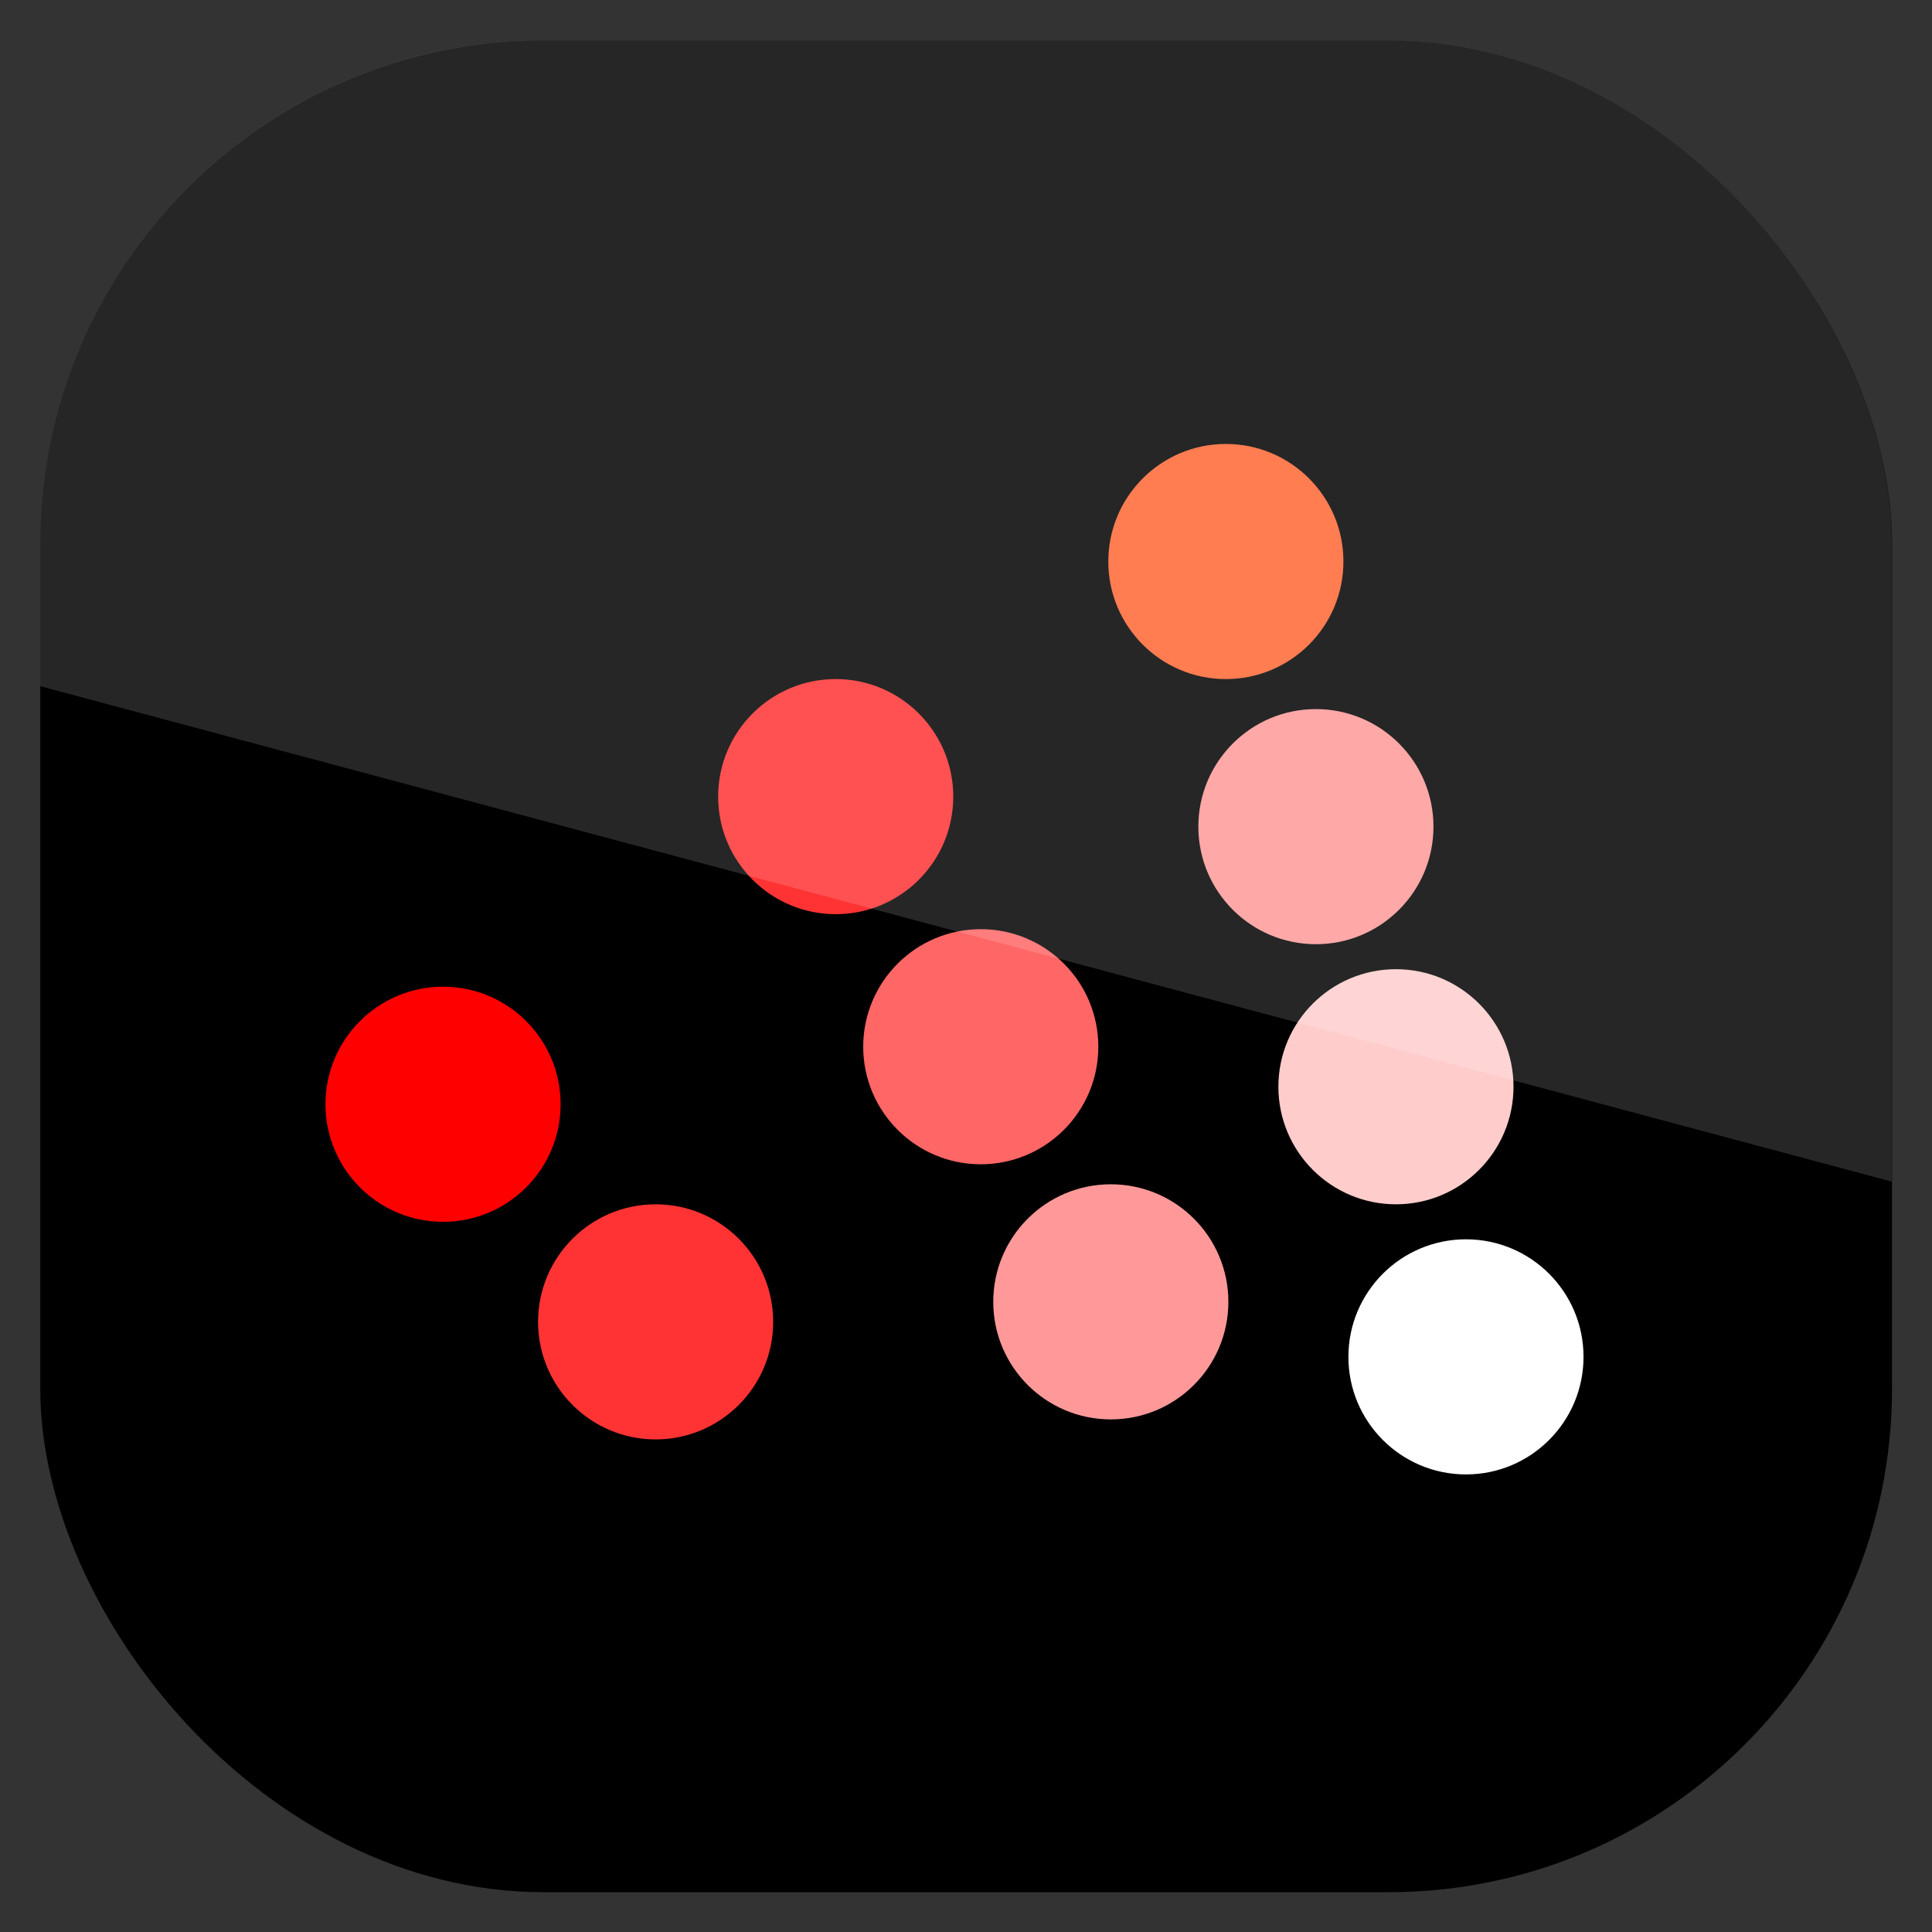 <?xml version="1.0" encoding="UTF-8" standalone="no"?>
<!-- Created with Inkscape (http://www.inkscape.org/) -->

<svg
   xmlns:dc="http://purl.org/dc/elements/1.1/"
   xmlns:cc="http://creativecommons.org/ns#"
   xmlns:rdf="http://www.w3.org/1999/02/22-rdf-syntax-ns#"
   xmlns:svg="http://www.w3.org/2000/svg"
   xmlns="http://www.w3.org/2000/svg"
   xmlns:sodipodi="http://sodipodi.sourceforge.net/DTD/sodipodi-0.dtd"
   xmlns:inkscape="http://www.inkscape.org/namespaces/inkscape"
   id="svg11037"
   height="96"
   width="96"
   version="1.1"
   inkscape:version="0.48.5 r10040"
   sodipodi:docname="scilab.svg">
  <rect width="100%" height="100%" fill="#333333" stroke="none"/>
  <sodipodi:namedview
     pagecolor="#ffffff"
     bordercolor="#666666"
     borderopacity="1"
     objecttolerance="10"
     gridtolerance="10"
     guidetolerance="10"
     inkscape:pageopacity="0"
     inkscape:pageshadow="2"
     inkscape:window-width="640"
     inkscape:window-height="480"
     id="namedview58449" />
  <defs
     id="defs11039">
    <clipPath
       id="clipPath3009"
       clipPathUnits="userSpaceOnUse">
      <path
         id="path3011"
         style="opacity:.15;fill:#fff"
         d="m-2 956.36h-96v33.562l96 25.687v-59.25z" />
    </clipPath>
    <clipPath
       id="clipPath3014"
       clipPathUnits="userSpaceOnUse">
      <rect
         id="rect3016"
         style="opacity:.6"
         rx="21.875"
         ry="21.875"
         height="80.5"
         width="80.5"
         y="7.75"
         x="7.75" />
    </clipPath>
  </defs>
  <g
     id="layer1"
     transform="translate(0 -956.36)">
    <g
       id="layer1-8"
       clip-path="url(#clipPath3014)"
       transform="matrix(1.143 0 0 1.143 -6.857 949.51)">
      <rect
         id="rect2419"
         rx="6"
         ry="6"
         height="84"
         width="84"
         y="6"
         x="6" />
      <path
         id="rect3728"
         style="opacity:.35"
         d="m12 6c-3.324 0-6 2.676-6 6v2 68 2c0 0.335 0.041 0.651 0.094 0.969 0.049 0.296 0.097 0.597 0.188 0.875 0.01 0.03 0.021 0.064 0.031 0.094 0.099 0.288 0.235 0.547 0.375 0.812 0.145 0.274 0.316 0.536 0.5 0.781 0.184 0.246 0.374 0.473 0.594 0.688 0.44 0.428 0.943 0.815 1.5 1.094 0.279 0.14 0.573 0.247 0.875 0.344-0.256-0.1-0.487-0.236-0.719-0.375-0.007-0.004-0.024 0.004-0.031 0-0.032-0.019-0.062-0.043-0.094-0.062-0.12-0.077-0.231-0.164-0.344-0.25-0.106-0.081-0.213-0.161-0.312-0.25-0.178-0.162-0.347-0.346-0.5-0.531-0.107-0.131-0.218-0.266-0.312-0.407-0.025-0.038-0.038-0.086-0.063-0.125-0.065-0.103-0.13-0.204-0.187-0.312-0.101-0.195-0.206-0.416-0.281-0.625-0.008-0.022-0.024-0.041-0.031-0.063-0.032-0.092-0.036-0.187-0.062-0.281-0.03-0.107-0.07-0.203-0.094-0.313-0.073-0.341-0.125-0.698-0.125-1.062v-2-68-2c0-2.782 2.218-5 5-5h2 68 2c2.782 0 5 2.218 5 5v2 68 2c0 0.364-0.052 0.721-0.125 1.062-0.044 0.207-0.088 0.398-0.156 0.594-0.008 0.022-0.023 0.041-0.031 0.062-0.063 0.174-0.138 0.367-0.219 0.531-0.042 0.083-0.079 0.17-0.125 0.25-0.055 0.097-0.127 0.188-0.188 0.281-0.094 0.141-0.205 0.276-0.312 0.406-0.143 0.174-0.303 0.347-0.469 0.5-0.011 0.01-0.02 0.021-0.031 0.031-0.138 0.126-0.285 0.234-0.438 0.344-0.103 0.073-0.204 0.153-0.312 0.219-0.007 0.004-0.024-0.004-0.031 0-0.232 0.139-0.463 0.275-0.719 0.375 0.302-0.097 0.596-0.204 0.875-0.344 0.557-0.279 1.06-0.666 1.5-1.094 0.22-0.214 0.409-0.442 0.594-0.688s0.355-0.508 0.5-0.781c0.14-0.265 0.276-0.525 0.375-0.812 0.01-0.031 0.021-0.063 0.031-0.094 0.09-0.278 0.139-0.579 0.188-0.875 0.053-0.318 0.094-0.634 0.094-0.969v-2-68-2c0-3.324-2.676-6-6-6h-72z" />
      <path
         id="path3615"
         style="opacity:.2"
         d="m12 90c-3.324 0-6-2.676-6-6v-2-68-2c0-0.335 0.041-0.651 0.094-0.969 0.049-0.296 0.097-0.597 0.188-0.875 0.01-0.03 0.021-0.063 0.031-0.094 0.099-0.287 0.235-0.547 0.375-0.812 0.145-0.274 0.316-0.536 0.5-0.781 0.184-0.246 0.374-0.473 0.594-0.688 0.44-0.428 0.943-0.815 1.5-1.094 0.279-0.14 0.574-0.247 0.875-0.344-0.256 0.1-0.486 0.236-0.719 0.375-0.007 0.004-0.024-0.004-0.031 0-0.032 0.019-0.062 0.043-0.094 0.062-0.12 0.077-0.231 0.164-0.344 0.25-0.106 0.081-0.213 0.161-0.312 0.25-0.178 0.161-0.347 0.345-0.5 0.531-0.107 0.13-0.218 0.265-0.312 0.406-0.025 0.038-0.038 0.086-0.063 0.125-0.065 0.103-0.13 0.204-0.187 0.312-0.101 0.195-0.206 0.416-0.281 0.625-0.008 0.022-0.024 0.041-0.031 0.063-0.032 0.092-0.036 0.187-0.062 0.281-0.03 0.107-0.07 0.203-0.094 0.312-0.073 0.342-0.125 0.699-0.125 1.062v2 68 2c0 2.782 2.218 5 5 5h2 68 2c2.782 0 5-2.218 5-5v-2-68-2c0-0.364-0.052-0.721-0.125-1.062-0.044-0.207-0.088-0.398-0.156-0.594-0.008-0.022-0.024-0.041-0.031-0.063-0.063-0.174-0.139-0.367-0.219-0.531-0.042-0.083-0.079-0.17-0.125-0.25-0.055-0.097-0.127-0.188-0.188-0.281-0.094-0.141-0.205-0.276-0.312-0.406-0.143-0.174-0.303-0.347-0.469-0.5-0.011-0.01-0.02-0.021-0.031-0.031-0.139-0.126-0.285-0.234-0.438-0.344-0.102-0.073-0.204-0.153-0.312-0.219-0.007-0.004-0.024 0.004-0.031 0-0.232-0.139-0.463-0.275-0.719-0.375 0.302 0.097 0.596 0.204 0.875 0.344 0.557 0.279 1.06 0.666 1.5 1.094 0.22 0.214 0.409 0.442 0.594 0.688s0.355 0.508 0.5 0.781c0.14 0.265 0.276 0.525 0.375 0.812 0.01 0.031 0.021 0.063 0.031 0.094 0.09 0.278 0.139 0.579 0.188 0.875 0.053 0.318 0.094 0.634 0.094 0.969v2 68 2c0 3.324-2.676 6-6 6h-72z" />
    </g>
    <g
       id="g3100"
       transform="translate(-4.8238e-7 956.36)">
      <path
         id="path3763"
         style="fill:#f00"
         d="m8.457 17.153c0 1.247-1.011 2.258-2.258 2.258s-2.258-1.011-2.258-2.258 1.011-2.258 2.258-2.258 2.258 1.011 2.258 2.258z"
         transform="matrix(2.587 0 0 2.587 5.978 10.495)" />
      <path
         id="path3763-2"
         style="fill:#f33"
         d="m8.457 17.153c0 1.247-1.011 2.258-2.258 2.258s-2.258-1.011-2.258-2.258 1.011-2.258 2.258-2.258 2.258 1.011 2.258 2.258z"
         transform="matrix(2.587 0 0 2.587 16.541 21.307)" />
      <path
         id="path3763-9"
         style="fill:#f99"
         d="m8.457 17.153c0 1.247-1.011 2.258-2.258 2.258s-2.258-1.011-2.258-2.258 1.011-2.258 2.258-2.258 2.258 1.011 2.258 2.258z"
         transform="matrix(2.587 0 0 2.587 39.159 20.313)" />
      <path
         id="path3763-0"
         style="fill:#f66"
         d="m8.457 17.153c0 1.247-1.011 2.258-2.258 2.258s-2.258-1.011-2.258-2.258 1.011-2.258 2.258-2.258 2.258 1.011 2.258 2.258z"
         transform="matrix(2.587 0 0 2.587 32.697 7.637)" />
      <path
         id="path3763-28"
         style="fill:#f33"
         d="m8.457 17.153c0 1.247-1.011 2.258-2.258 2.258s-2.258-1.011-2.258-2.258 1.011-2.258 2.258-2.258 2.258 1.011 2.258 2.258z"
         transform="matrix(2.587 0 0 2.587 25.489 -4.791)" />
      <path
         id="path3763-3"
         style="fill:#f63"
         d="m8.457 17.153c0 1.247-1.011 2.258-2.258 2.258s-2.258-1.011-2.258-2.258 1.011-2.258 2.258-2.258 2.258 1.011 2.258 2.258z"
         transform="matrix(2.587 0 0 2.587 44.876 -16.473)" />
      <path
         id="path3763-8"
         style="fill:#f99"
         d="m8.457 17.153c0 1.247-1.011 2.258-2.258 2.258s-2.258-1.011-2.258-2.258 1.011-2.258 2.258-2.258 2.258 1.011 2.258 2.258z"
         transform="matrix(2.587 0 0 2.587 49.35 -3.299)" />
      <path
         id="path3763-04"
         style="fill:#fcc"
         d="m8.457 17.153c0 1.247-1.011 2.258-2.258 2.258s-2.258-1.011-2.258-2.258 1.011-2.258 2.258-2.258 2.258 1.011 2.258 2.258z"
         transform="matrix(2.587 0 0 2.587 53.327 9.625)" />
      <path
         id="path3763-09"
         style="fill:#fff"
         d="m8.457 17.153c0 1.247-1.011 2.258-2.258 2.258s-2.258-1.011-2.258-2.258 1.011-2.258 2.258-2.258 2.258 1.011 2.258 2.258z"
         transform="matrix(2.587 0 0 2.587 56.806 23.047)" />
    </g>
    <rect
       id="rect3003"
       style="opacity:.15;fill:#fff"
       transform="translate(98)"
       clip-path="url(#clipPath3009)"
       rx="25"
       ry="25"
       height="92"
       width="92"
       y="958.36"
       x="-96" />
  </g>
</svg>
